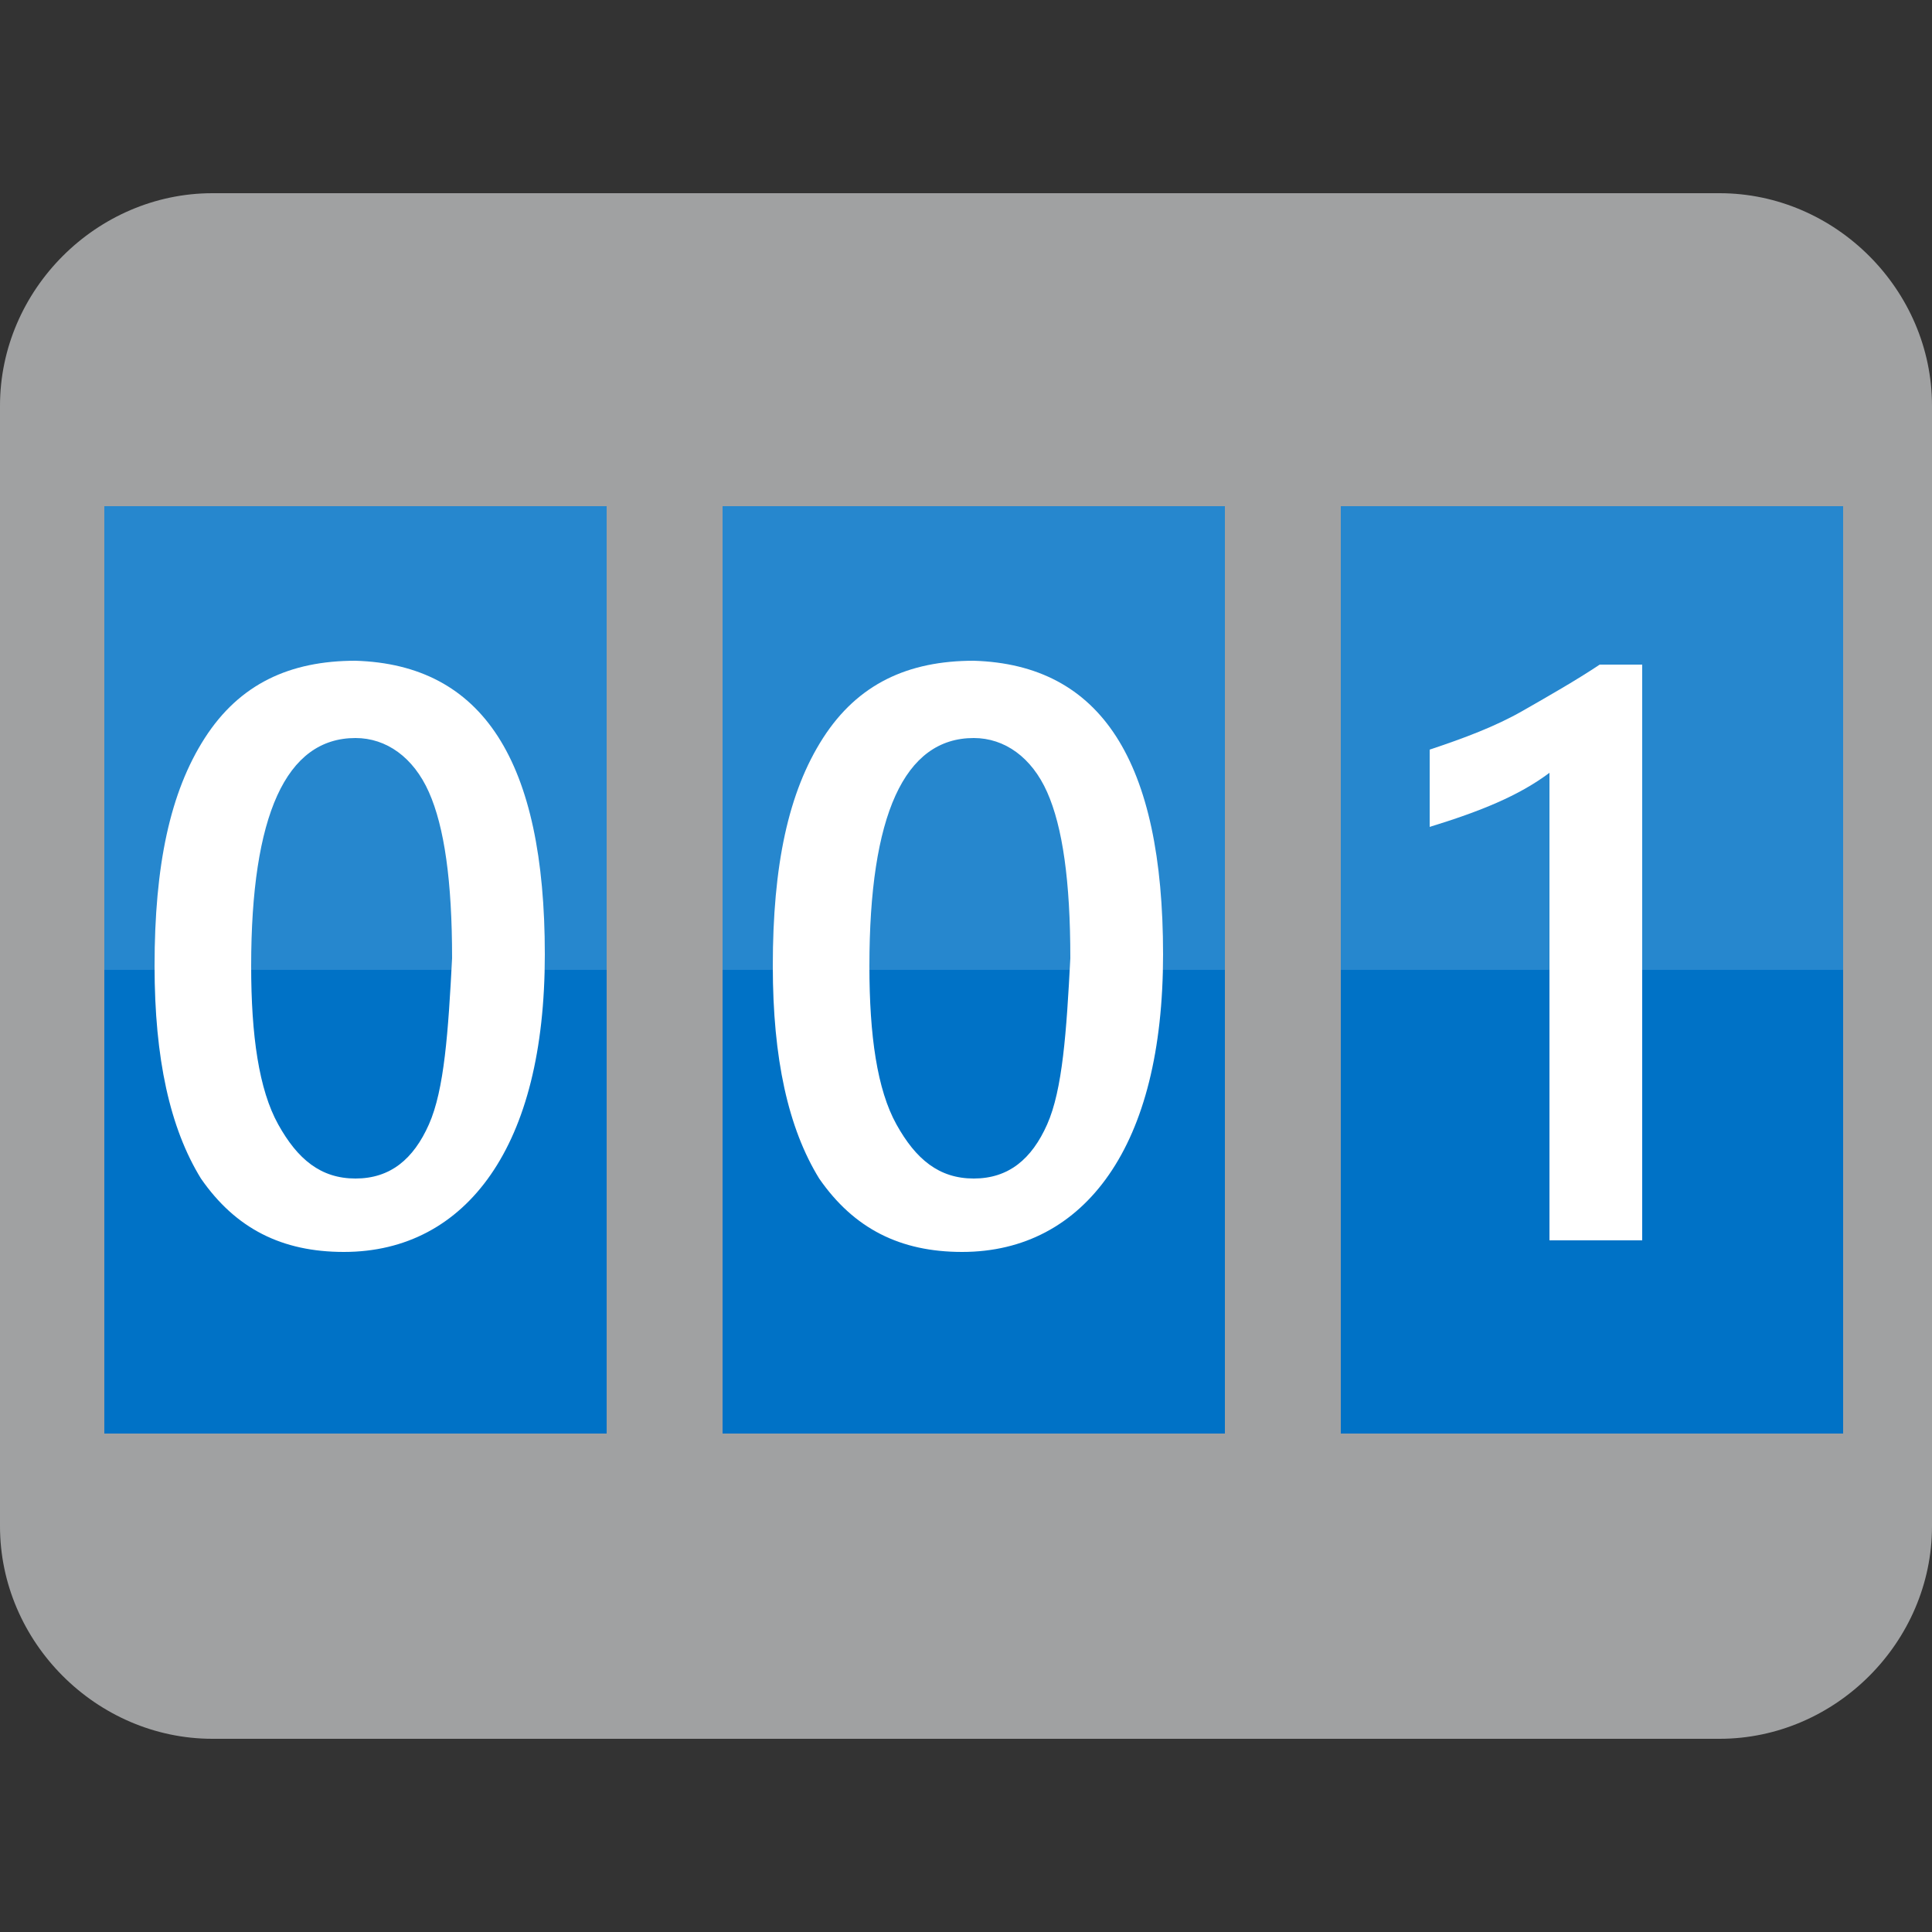 <?xml version="1.0" encoding="utf-8"?>
<!-- Generator: Adobe Illustrator 17.1.0, SVG Export Plug-In . SVG Version: 6.00 Build 0)  -->
<!DOCTYPE svg PUBLIC "-//W3C//DTD SVG 1.1//EN" "http://www.w3.org/Graphics/SVG/1.1/DTD/svg11.dtd">
<svg version="1.1" id="Layer_1" xmlns="http://www.w3.org/2000/svg" xmlns:xlink="http://www.w3.org/1999/xlink" x="0px" y="0px"
	 height="50px" width="50px" viewBox="0 0 50 50" enable-background="new 0 0 50 50" xml:space="preserve">
<rect x="0" y="0" width="50" height="50" fill="#333333" stroke="none"/>
<path fill="#A0A1A2" d="M44.5,45h-39c-3,0-5.5-2.5-5.5-5.5v-29C0,7.5,2.5,5,5.5,5h39c3,0,5.5,2.5,5.5,5.5v29
	C50,42.5,47.5,45,44.5,45z"/>
<rect x="2.7" y="13.1" fill="#0072C6" width="13" height="24"/>
<rect x="2.7" y="13.1" opacity="0.15" fill="#FFFFFF" width="13" height="12"/>
<path fill="#FFFFFF" d="M14.1,24.7c0,2.5-0.5,4.4-1.4,5.7s-2.2,2-3.8,2c-1.6,0-2.8-0.6-3.7-1.9C4.4,29.2,4,27.4,4,25
	c0-2.6,0.4-4.5,1.3-5.9s2.2-2,3.9-2C12.5,17.2,14.1,19.7,14.1,24.7z M11.7,24.8c0-2-0.2-3.4-0.6-4.3c-0.4-0.9-1.1-1.4-1.9-1.4
	c-1.8,0-2.7,2-2.7,5.9c0,1.8,0.2,3.2,0.7,4.1c0.5,0.9,1.1,1.4,2,1.4c0.9,0,1.5-0.5,1.9-1.4S11.6,26.7,11.7,24.8L11.7,24.8z"/>
<rect x="18.7" y="13.1" fill="#0072C6" width="13" height="24"/>
<rect x="18.7" y="13.1" opacity="0.15" fill="#FFFFFF" width="13" height="12"/>
<path fill="#FFFFFF" d="M30.1,24.7c0,2.5-0.5,4.4-1.4,5.7s-2.2,2-3.8,2c-1.6,0-2.8-0.6-3.7-1.9C20.4,29.2,20,27.4,20,25
	c0-2.6,0.4-4.5,1.3-5.9s2.2-2,3.9-2C28.5,17.2,30.1,19.7,30.1,24.7z M27.7,24.8c0-2-0.2-3.4-0.6-4.3c-0.4-0.9-1.1-1.4-1.9-1.4
	c-1.8,0-2.7,2-2.7,5.9c0,1.8,0.2,3.2,0.7,4.1c0.5,0.9,1.1,1.4,2,1.4c0.9,0,1.5-0.5,1.9-1.4S27.6,26.7,27.7,24.8L27.7,24.8z"/>
<rect x="34.7" y="13.1" fill="#0072C6" width="13" height="24"/>
<rect x="34.7" y="13.1" opacity="0.15" fill="#FFFFFF" width="13" height="12"/>
<path fill="#FFFFFF" d="M42.5,17.1v15h-2.4V20c-0.8,0.6-1.8,1-3.1,1.4v-2c0.9-0.3,1.7-0.6,2.4-1c0.7-0.4,1.4-0.8,2-1.2H42.5z"/>
</svg>
